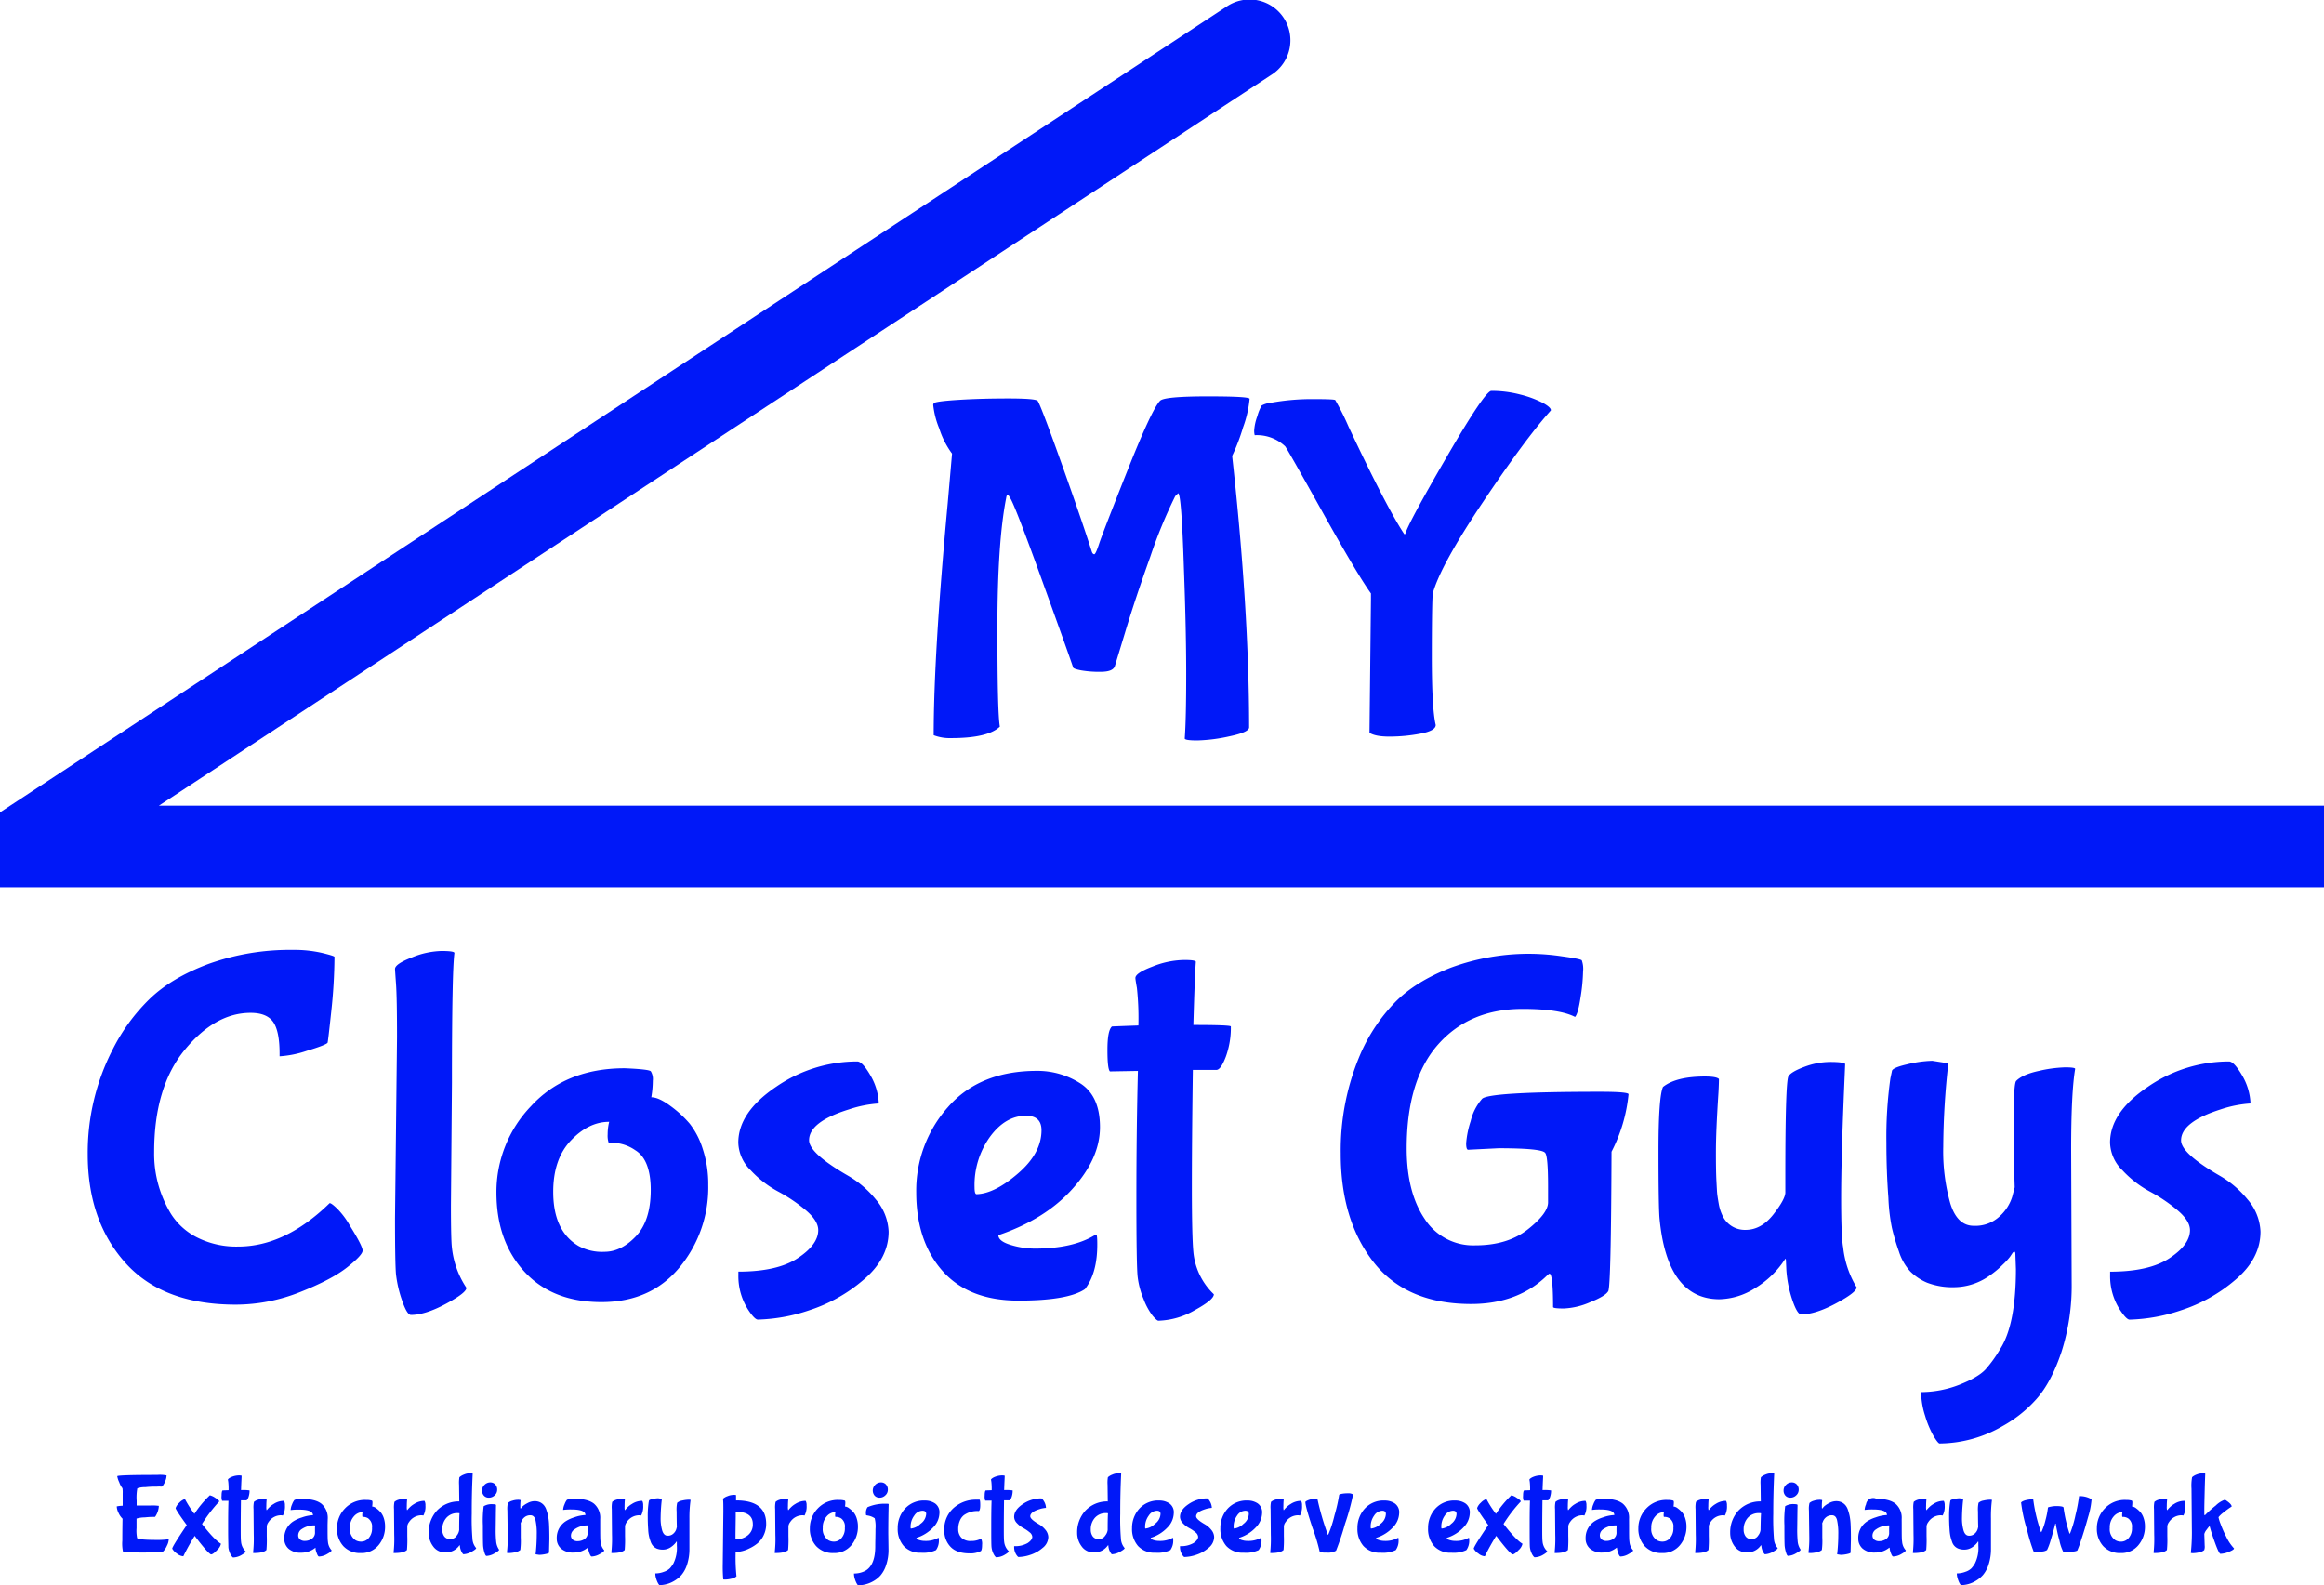 <svg xmlns="http://www.w3.org/2000/svg" viewBox="0 0 626.18 427.15"><defs><style>.cls-1{fill:#0018f8;}</style></defs><g id="Layer_2" data-name="Layer 2"><g id="Layer_2-2" data-name="Layer 2"><path class="cls-1" d="M63.49,351.51q-19.65,0-29.75-11.31T23.64,311a60.76,60.76,0,0,1,6.74-28.27,50.82,50.82,0,0,1,9.82-13.46q5.92-5.79,16-9.56a65.16,65.16,0,0,1,22.88-3.77,33,33,0,0,1,7.68.81c2.24.54,3.36.9,3.36,1.07a142.52,142.52,0,0,1-.87,14.74c-.59,5.52-.92,8.33-1,8.42q-.67.67-5.59,2.15a28.2,28.2,0,0,1-7.33,1.48v-.8c0-4-.59-6.87-1.75-8.49s-3.19-2.42-6.06-2.42q-9.56,0-17.77,10t-8.21,27.53a31.09,31.09,0,0,0,4.57,16.69,17.77,17.77,0,0,0,7.07,6.33,23.48,23.48,0,0,0,11,2.42q12.66,0,24.64-11.71c.35,0,1.1.56,2.22,1.68a21.86,21.86,0,0,1,3.3,4.51q3.36,5.38,3.36,6.6t-4.17,4.51q-4.17,3.3-12.66,6.66A46.74,46.74,0,0,1,63.49,351.51Z"/><path class="cls-1" d="M106.43,328.22l.54-48.73q0-10.64-.27-14.41c-.18-2.51-.27-3.85-.27-4q0-1.35,4.51-3.1a22.44,22.44,0,0,1,8-1.75c2.33,0,3.5.18,3.5.54q-.67,5-.67,35l-.27,33c0,6.19.09,10,.27,11.44a24,24,0,0,0,3.9,10.77c0,.9-1.84,2.33-5.52,4.31s-6.82,3-9.42,3q-1.08,0-2.43-4a32.25,32.25,0,0,1-1.61-7Q106.43,340.21,106.43,328.22Z"/><path class="cls-1" d="M183.09,341.48q-7.74,9.34-21,9.35t-20.8-8.21q-7.53-8.21-7.53-21.33A33.38,33.38,0,0,1,143.11,298q9.36-10.17,25.24-10.17,6.47.27,7,.81a4,4,0,0,1,.54,2.56,27,27,0,0,1-.4,4.44q2,0,5.18,2.36a29.64,29.64,0,0,1,5.18,4.78,21.22,21.22,0,0,1,3.5,6.79,30.3,30.3,0,0,1,1.48,9.76A33.66,33.66,0,0,1,183.09,341.48Zm-11.91-31.57a11.08,11.08,0,0,0-6.06-2H164a6.12,6.12,0,0,1-.27-2.29,13.74,13.74,0,0,1,.41-3.36q-5.52,0-10.3,5t-4.78,13.86q0,10.5,6.73,14.54a13.17,13.17,0,0,0,7.07,1.62q4.51,0,8.48-4.18t4-12.38Q175.35,312.47,171.18,309.91Z"/><path class="cls-1" d="M239.43,331.85q0,7.27-6.8,13A42.53,42.53,0,0,1,218,353.05a46.71,46.71,0,0,1-13.8,2.5q-.67,0-1.89-1.62a16.71,16.71,0,0,1-3.36-10.37v-.94q10.5,0,16-3.63t5.52-7.54c0-1.7-1.13-3.5-3.37-5.39a43.14,43.14,0,0,0-7.4-5,28.62,28.62,0,0,1-7.41-5.72,10.81,10.81,0,0,1-3.36-7.47q0-8.2,10.23-15.08A38.5,38.5,0,0,1,231,286q1.34,0,3.5,3.7a16.16,16.16,0,0,1,2.28,7.61,31.47,31.47,0,0,0-8.07,1.61Q218,302.25,218,307.22q0,3.5,10.5,9.56a26.94,26.94,0,0,1,7.41,6.32A14.1,14.1,0,0,1,239.43,331.85Z"/><path class="cls-1" d="M292.33,347.33q-4.57,3.1-17.91,3.1T254,342.49q-7.12-8-7.13-21.2a33.79,33.79,0,0,1,8.55-23q8.53-9.76,24-9.76a21.39,21.39,0,0,1,11.64,3.36q5.31,3.38,5.32,11.78T289,320.28q-7.33,8.21-20,12.52c0,1.07,1.1,1.95,3.3,2.62a22.3,22.3,0,0,0,6.53,1q10.23,0,16.15-3.63a.54.54,0,0,1,.4-.14c.18,0,.27.85.27,2.56Q295.69,343,292.33,347.33Zm-11.71-42.8c0-2.61-1.4-3.91-4.18-3.91q-5.52,0-9.69,5.66a22.26,22.26,0,0,0-4.17,13.59q0,1.89.54,1.89,4.85-.13,11.17-5.59C278.51,312.54,280.62,308.65,280.62,304.53Z"/><path class="cls-1" d="M322.21,259.16q-.27,3.1-.67,17,10.09,0,10.1.41a22.89,22.89,0,0,1-1.35,8.14q-1.35,3.57-2.56,3.57H321.4q-.27,19.92-.26,32.37t.4,16.63a18,18,0,0,0,5.52,11.44c0,1-1.73,2.42-5.18,4.31a20.56,20.56,0,0,1-9.76,2.82c-.27,0-.79-.45-1.55-1.34a17.24,17.24,0,0,1-2.42-4.44,22.23,22.23,0,0,1-1.62-6.06q-.34-3-.34-21.14t.41-34.32l-7.54.13q-.68-.67-.67-5.85c0-3.46.4-5.54,1.21-6.26q3-.13,7.13-.27a76,76,0,0,0-.4-10.1c-.27-1.52-.41-2.42-.41-2.69q0-1.35,4.65-3.1a23.71,23.71,0,0,1,8.14-1.75C321,258.62,322.21,258.8,322.21,259.16Z"/><path class="cls-1" d="M403.79,309.37l-8.21.41c-.36,0-.54-.59-.54-1.75a24.87,24.87,0,0,1,1.21-5.93,14.12,14.12,0,0,1,3.09-6.05q1.89-1.89,31.77-1.89c5.12,0,7.68.23,7.68.67a42.64,42.64,0,0,1-4.58,15.48q-.13,36.22-.88,37.56t-4.91,3a19.63,19.63,0,0,1-7.07,1.68c-1.93,0-2.89-.13-2.89-.4,0-4.85-.23-7.76-.67-8.75l-.27-.27-.41.27q-7.94,7.94-20.73,7.94-17.49,0-26.31-11.31t-8.82-29.21a65.73,65.73,0,0,1,5.52-27.32,47,47,0,0,1,9-13.33q5.44-5.65,15.08-9.42A60.65,60.65,0,0,1,413.08,257a61.65,61.65,0,0,1,7.8.67q5,.68,5.32,1.08a6.85,6.85,0,0,1,.34,3,49.66,49.66,0,0,1-.68,7q-.67,4.44-1.48,5.25-4.17-2.16-14.13-2.16-14.28,0-22.75,9.56t-8.48,28q0,11.85,4.84,19a15.51,15.51,0,0,0,13.6,7.14q8.75,0,14.2-4.31t5.45-7.27V319.6q0-8.21-.8-9Q415.37,309.38,403.79,309.37Z"/><path class="cls-1" d="M481.32,342.22l-.13-2.83-.14-.27a24.88,24.88,0,0,1-8.14,7.94,18.55,18.55,0,0,1-9.62,3q-14.15,0-16.16-21.95-.27-3.49-.27-18t1.21-17.24q3.51-2.82,11.31-2.82c2.07,0,3.32.22,3.77.67,0,.09,0,1.3-.13,3.64q-.67,10.23-.68,15.75t.14,8.14c.09,1.75.15,2.87.2,3.36s.18,1.37.4,2.63a12,12,0,0,0,1,3.23,6.64,6.64,0,0,0,6.26,3.9q4.25,0,7.54-4.24t3.16-6v-4.57q0-24.64.81-26.52.67-1.22,4.24-2.56a19.9,19.9,0,0,1,7.07-1.35c2.33,0,3.68.18,4,.54l-.27,6.33q-.81,19.24-.81,29.75t.54,13.33a25.94,25.94,0,0,0,3.63,10.77c0,.89-1.84,2.33-5.51,4.3s-6.83,3-9.43,3c-.72,0-1.52-1.34-2.42-4A31.92,31.92,0,0,1,481.32,342.22Z"/><path class="cls-1" d="M558.05,309.78l.14,35.8a58.59,58.59,0,0,1-2.76,18.71q-2.76,8.22-6.73,12.66a34.71,34.71,0,0,1-9.09,7.27,34.18,34.18,0,0,1-17,4.71c-.27,0-.81-.67-1.62-2a25.89,25.89,0,0,1-2.28-5.45,21.4,21.4,0,0,1-1.08-6.4,28.54,28.54,0,0,0,10.23-1.95q5.11-2,7.13-4.17a34.91,34.91,0,0,0,4-5.59q4.17-6.6,4.18-21.4l-.14-3.9q0-.81-.27-.81c-.18,0-.36.13-.54.4l-.67,1a18.85,18.85,0,0,1-2,2.15,23.68,23.68,0,0,1-3.3,2.76,16.64,16.64,0,0,1-9.49,3.24,19.08,19.08,0,0,1-7.54-1.22,14.09,14.09,0,0,1-4.58-3.09,14.48,14.48,0,0,1-3-5.32,58.09,58.09,0,0,1-1.89-6.39,50.14,50.14,0,0,1-.94-8.08q-.54-7.14-.54-14.81a113.28,113.28,0,0,1,1.08-17.36l.4-1.89c0-.63,1.37-1.25,4.11-1.88a31.44,31.44,0,0,1,6.79-.95l4.31.68A208.38,208.38,0,0,0,523.59,309a51.89,51.89,0,0,0,1.89,15.21q1.88,6.06,6.32,6.06a9.56,9.56,0,0,0,7.07-2.63,11.86,11.86,0,0,0,3.3-5.18l.67-2.56q-.27-8.47-.27-18.24c0-6.5.22-10,.68-10.43,1.16-1.17,3.2-2.06,6.12-2.69a35.22,35.22,0,0,1,7.07-.95c1.79,0,2.69.14,2.69.41Q558.05,294.3,558.05,309.78Z"/><path class="cls-1" d="M609.07,331.85q0,7.27-6.8,13a42.53,42.53,0,0,1-14.67,8.21,46.71,46.71,0,0,1-13.8,2.5c-.45,0-1.08-.54-1.88-1.62a16.66,16.66,0,0,1-3.37-10.37v-.94q10.5,0,16-3.63t5.52-7.54c0-1.7-1.13-3.5-3.37-5.39a43.14,43.14,0,0,0-7.4-5,28.58,28.58,0,0,1-7.4-5.72,10.78,10.78,0,0,1-3.37-7.47q0-8.2,10.23-15.08A38.5,38.5,0,0,1,600.59,286q1.33,0,3.5,3.7a16.18,16.18,0,0,1,2.29,7.61,31.45,31.45,0,0,0-8.08,1.61q-10.63,3.38-10.63,8.35,0,3.5,10.5,9.56a27,27,0,0,1,7.4,6.32A14.1,14.1,0,0,1,609.07,331.85Z"/><path class="cls-1" d="M33.06,405.7l0-3.3A7.77,7.77,0,0,0,33,401a5.68,5.68,0,0,1-.87-1.62,6.15,6.15,0,0,1-.54-1.65q.35-.34,10.72-.34a9.43,9.43,0,0,1,2.57.13,4.07,4.07,0,0,1-.29,1.4,5.51,5.51,0,0,1-.61,1.22c-.21.31-.37.44-.46.41a8.73,8.73,0,0,0-1.25,0c-.75,0-1.78,0-3.1.14a6.25,6.25,0,0,0-2.17.32,13.43,13.43,0,0,0-.18,3.36l0,1.28q1.21,0,3.6,0a11.86,11.86,0,0,1,2.38.09,5.56,5.56,0,0,1-.73,2.51c-.18.32-.3.48-.34.45-.53,0-1.43,0-2.71.14a8,8,0,0,0-2.23.32s0,.88,0,2.57a10.16,10.16,0,0,0,.16,2.69c.32.32,2.07.49,5.25.49a20.3,20.3,0,0,0,2.6-.11,3.14,3.14,0,0,1,.67-.08,4.05,4.05,0,0,1-.49,1.74,4.9,4.9,0,0,1-1,1.53c-.2.2-2,.31-5.48.31s-5.24-.09-5.36-.25a10.31,10.31,0,0,1-.18-2.95q0-2.79.06-5.91a4.83,4.83,0,0,1-1.06-1.52,4.36,4.36,0,0,1-.5-1.78S32,405.74,33.06,405.7Z"/><path class="cls-1" d="M59.54,415.94a3.19,3.19,0,0,1-1.07,1.72c-.71.77-1.25,1.15-1.62,1.15q-.89-.37-4.39-5a58.18,58.18,0,0,0-3.06,5.5,3.09,3.09,0,0,1-1.76-.75,3.82,3.82,0,0,1-1.23-1.3q0-.58,3.91-6.35-3-4.12-3-4.59a3.63,3.63,0,0,1,1-1.43,3.7,3.7,0,0,1,1.5-1,28.82,28.82,0,0,0,2.56,4,28.18,28.18,0,0,1,4.16-5,4.27,4.27,0,0,1,1.44.67c.73.45,1.09.79,1.09,1a39.88,39.88,0,0,0-4.64,6.05Q57.77,414.9,59.54,415.94Z"/><path class="cls-1" d="M65.1,397.64c0,.47-.09,1.75-.15,3.85a11,11,0,0,1,2.29.09,5.32,5.32,0,0,1-.3,1.85c-.21.54-.4.81-.59.81H64.92q-.06,4.51-.06,7.34c0,1.89,0,3.14.09,3.78A4.09,4.09,0,0,0,66.2,418c0,.23-.39.55-1.17,1a4.67,4.67,0,0,1-2.22.64c-.06,0-.18-.1-.35-.3a4.05,4.05,0,0,1-.55-1,5.25,5.25,0,0,1-.37-1.38c0-.44-.07-2-.07-4.79s0-5.35.09-7.79l-1.71,0A3,3,0,0,1,59.7,403c0-.79.09-1.26.27-1.42l1.62-.06a17.44,17.44,0,0,0-.09-2.29c-.06-.35-.09-.55-.09-.61s.35-.44,1.05-.71a5.43,5.43,0,0,1,1.85-.39C64.84,397.52,65.1,397.56,65.1,397.64Z"/><path class="cls-1" d="M68.37,413.52l-.06-6.93a6.89,6.89,0,0,1,.12-1.93,3,3,0,0,1,1.16-.59,5.29,5.29,0,0,1,1.55-.26c.47,0,.71.05.71.15a17.55,17.55,0,0,0-.09,1.88,3.5,3.5,0,0,0,.06,1.05.15.15,0,0,0,.12-.07,2.64,2.64,0,0,0,.2-.25c.09-.11.29-.31.58-.59a5.3,5.3,0,0,1,1-.74,5,5,0,0,1,2.81-.85,2.4,2.4,0,0,1,.24,1.22,5.18,5.18,0,0,1-.43,2.48l-.12.24-.4-.06a4,4,0,0,0-3.45,1.8,2.45,2.45,0,0,0-.49,1.1v2.69a31.43,31.43,0,0,1-.09,3.76c-.57.55-1.69.82-3.36.82q-.24,0-.24-.09A34.68,34.68,0,0,0,68.37,413.52Z"/><path class="cls-1" d="M88.26,410.83c0,2.55,0,4,.09,4.46a4,4,0,0,0,1,2.42c0,.22-.41.56-1.21,1a4.64,4.64,0,0,1-2.18.67c-.19,0-.38-.27-.58-.81a6,6,0,0,1-.36-1.21A1.23,1.23,0,0,0,85,417l-.09.07a6,6,0,0,1-3.79,1.28,4.83,4.83,0,0,1-3.35-1.06,3.53,3.53,0,0,1-1.17-2.76,5.3,5.3,0,0,1,2.5-4.67,9.37,9.37,0,0,1,2.23-1,10,10,0,0,1,2.94-.61l.06,0c0-1-1.27-1.5-3.79-1.5a15.07,15.07,0,0,0-2.23.12h0a4.24,4.24,0,0,1,.38-1.52,4.46,4.46,0,0,1,.64-1.2,4.51,4.51,0,0,1,2.19-.27q3.48,0,5.13,1.33a5,5,0,0,1,1.65,4.11Zm-3.39,2v-1.16a2.81,2.81,0,0,0,0-.67A5.9,5.9,0,0,0,81.29,412a2,2,0,0,0-.94,1.68,1.44,1.44,0,0,0,.45,1.07,2,2,0,0,0,1.39.42,3.33,3.33,0,0,0,1.81-.55A2,2,0,0,0,84.87,412.79Z"/><path class="cls-1" d="M102,416.32a5.87,5.87,0,0,1-4.77,2.12,6.1,6.1,0,0,1-4.72-1.86,6.88,6.88,0,0,1-1.71-4.84,7.58,7.58,0,0,1,2.13-5.29,7.38,7.38,0,0,1,5.72-2.31,5.21,5.21,0,0,1,1.59.19.9.9,0,0,1,.12.58,6.39,6.39,0,0,1-.09,1,2.14,2.14,0,0,1,1.18.53,6.56,6.56,0,0,1,1.17,1.09,4.79,4.79,0,0,1,.8,1.54,7,7,0,0,1,.33,2.21A7.65,7.65,0,0,1,102,416.32Zm-2.71-7.17a2.5,2.5,0,0,0-1.37-.45h-.24a1.19,1.19,0,0,1-.07-.52,2.8,2.8,0,0,1,.1-.77,3.22,3.22,0,0,0-2.34,1.13,4.4,4.4,0,0,0-1.09,3.15,3.52,3.52,0,0,0,1.53,3.3,3,3,0,0,0,1.61.37,2.65,2.65,0,0,0,1.92-.95,3.94,3.94,0,0,0,.9-2.81A2.66,2.66,0,0,0,99.25,409.15Z"/><path class="cls-1" d="M106.22,413.52l-.06-6.93a6.89,6.89,0,0,1,.12-1.93,2.87,2.87,0,0,1,1.16-.59,5.23,5.23,0,0,1,1.54-.26q.72,0,.72.15a17.55,17.55,0,0,0-.09,1.88,3.5,3.5,0,0,0,.06,1.05.15.15,0,0,0,.12-.07l.2-.25c.09-.11.29-.31.58-.59a5.59,5.59,0,0,1,1-.74,5.08,5.08,0,0,1,2.81-.85,2.29,2.29,0,0,1,.25,1.22,5.18,5.18,0,0,1-.43,2.48l-.12.24-.4-.06a4,4,0,0,0-3.45,1.8,2.34,2.34,0,0,0-.49,1.1v2.69a31.43,31.43,0,0,1-.09,3.76c-.57.55-1.69.82-3.36.82-.16,0-.25,0-.25-.09A32.63,32.63,0,0,0,106.22,413.52Z"/><path class="cls-1" d="M123.75,404.54l-.06-4.52a9.13,9.13,0,0,1,.09-2,3.73,3.73,0,0,1,1.21-.72,4,4,0,0,1,1.6-.35c.51,0,.77,0,.77.12q-.26,5.07-.25,10.78a63.51,63.51,0,0,0,.19,6.81,4.11,4.11,0,0,0,1,2.45q0,.3-1.26,1a4.92,4.92,0,0,1-2.16.66c-.06,0-.15-.08-.27-.25a4,4,0,0,1-.7-2.08c0-.06,0-.09-.07-.09l-.09.06a4.34,4.34,0,0,1-3.82,1.84,3.79,3.79,0,0,1-3.23-1.62,6,6,0,0,1-1.19-3.64,8.61,8.61,0,0,1,2.13-5.88A8.07,8.07,0,0,1,123.75,404.54Zm.06,3.21s-.11-.06-.33-.06h-.12a3.9,3.9,0,0,0-3.07,1.25,4.58,4.58,0,0,0-1.12,3.18,3,3,0,0,0,.54,1.85,1.88,1.88,0,0,0,1.61.71,2,2,0,0,0,1.75-.94,3,3,0,0,0,.65-1.5C123.72,410,123.75,408.48,123.81,407.75Z"/><path class="cls-1" d="M132.08,399.41a1.78,1.78,0,0,1,1.36.55,2,2,0,0,1,.52,1.44,2,2,0,0,1-.69,1.51,2.21,2.21,0,0,1-1.53.62,1.73,1.73,0,0,1-1.34-.53,2,2,0,0,1-.51-1.42,2.08,2.08,0,0,1,.67-1.53A2.15,2.15,0,0,1,132.08,399.41Zm1.54,7.61-.06,4.94a29.57,29.57,0,0,0,.14,3.5,4.76,4.76,0,0,0,.78,2.09c0,.21-.42.53-1.26,1a4.69,4.69,0,0,1-2.14.67c-.18,0-.36-.3-.55-.91a9.09,9.09,0,0,1-.35-1.74c-.05-.55-.07-2.41-.07-5.56a28.89,28.89,0,0,1,.21-5.17,4.18,4.18,0,0,1,2.47-.55c.47,0,.76.07.86.19Z"/><path class="cls-1" d="M140.31,410.77l0,1.13v2.33a19.67,19.67,0,0,1-.12,3.39,3,3,0,0,1-1.38.61,7.89,7.89,0,0,1-1.6.21q-.63,0-.63-.09a31.75,31.75,0,0,0,.22-4.52l-.09-6.87a6.3,6.3,0,0,1,.15-2,2.87,2.87,0,0,1,1.16-.6,5.23,5.23,0,0,1,1.54-.26c.48,0,.72.05.72.16a11.8,11.8,0,0,0-.09,1.46c0,.49,0,.74.09.74l.09-.07a5.46,5.46,0,0,1,.46-.53,6,6,0,0,1,1.3-.86,4.05,4.05,0,0,1,1.89-.53,3.39,3.39,0,0,1,1.53.32,3.14,3.14,0,0,1,1,.78,3.72,3.72,0,0,1,.69,1.31,13.85,13.85,0,0,1,.44,1.59,15.76,15.76,0,0,1,.25,2c.06,1.12.09,2.54.09,4.27l-.09,3.58c0,.14-.34.28-1,.41a9,9,0,0,1-1.62.2l-1-.15a46.94,46.94,0,0,0,.31-5.34,16.31,16.31,0,0,0-.34-3.88c-.22-.86-.67-1.29-1.34-1.29a2.39,2.39,0,0,0-1.64.55,2.71,2.71,0,0,0-.81,1.1l-.21.52Z"/><path class="cls-1" d="M161.72,410.83c0,2.55,0,4,.09,4.46a4,4,0,0,0,1,2.42c0,.22-.4.56-1.2,1a4.71,4.71,0,0,1-2.19.67c-.18,0-.37-.27-.58-.81a5.81,5.81,0,0,1-.35-1.21,1.23,1.23,0,0,0-.07-.4l-.1.07a5.94,5.94,0,0,1-3.78,1.28,4.81,4.81,0,0,1-3.35-1.06,3.54,3.54,0,0,1-1.18-2.76,5.29,5.29,0,0,1,.75-2.89,5.44,5.44,0,0,1,1.76-1.78,9.19,9.19,0,0,1,2.23-1,10,10,0,0,1,2.93-.61l.06,0q0-1.5-3.78-1.5a15,15,0,0,0-2.23.12h0a4.08,4.08,0,0,1,.39-1.52,4.19,4.19,0,0,1,.64-1.2,4.49,4.49,0,0,1,2.18-.27q3.48,0,5.13,1.33a5,5,0,0,1,1.65,4.11Zm-3.39,2v-1.16a2.81,2.81,0,0,0,0-.67,5.89,5.89,0,0,0-3.54,1.07,2,2,0,0,0-.95,1.68,1.41,1.41,0,0,0,.46,1.07,2,2,0,0,0,1.39.42,3.3,3.3,0,0,0,1.8-.55A2,2,0,0,0,158.33,412.79Z"/><path class="cls-1" d="M164.9,413.52l-.06-6.93a6.89,6.89,0,0,1,.12-1.93,3,3,0,0,1,1.16-.59,5.29,5.29,0,0,1,1.55-.26c.47,0,.71.05.71.15a17.55,17.55,0,0,0-.09,1.88,3.5,3.5,0,0,0,.06,1.05.15.15,0,0,0,.12-.07,2.64,2.64,0,0,0,.2-.25c.09-.11.29-.31.58-.59a5.3,5.3,0,0,1,1-.74,5,5,0,0,1,2.81-.85,2.4,2.4,0,0,1,.24,1.22,5.18,5.18,0,0,1-.43,2.48l-.12.24-.4-.06a4,4,0,0,0-3.45,1.8,2.45,2.45,0,0,0-.49,1.1v2.69a31.43,31.43,0,0,1-.09,3.76c-.57.55-1.69.82-3.36.82q-.24,0-.24-.09A34.68,34.68,0,0,0,164.9,413.52Z"/><path class="cls-1" d="M185.76,409.12l0,8.13a13.29,13.29,0,0,1-.62,4.25,8.26,8.26,0,0,1-1.53,2.87,8,8,0,0,1-2.06,1.65,7.78,7.78,0,0,1-3.85,1.07c-.06,0-.18-.16-.37-.46a6.61,6.61,0,0,1-.52-1.24,4.93,4.93,0,0,1-.24-1.45,6.57,6.57,0,0,0,2.32-.44,4.27,4.27,0,0,0,1.62-.95,8.2,8.2,0,0,0,.92-1.27,9.44,9.44,0,0,0,.94-4.86l0-.88q0-.18-.06-.18s-.08,0-.12.09l-.15.23a4.42,4.42,0,0,1-.45.49,5.4,5.4,0,0,1-.74.62,3.79,3.79,0,0,1-2.16.73,4.43,4.43,0,0,1-1.71-.27,3.28,3.28,0,0,1-1-.7,3.37,3.37,0,0,1-.68-1.21,10,10,0,0,1-.65-3.28q-.12-1.62-.12-3.36a24.75,24.75,0,0,1,.25-3.94l.09-.43c0-.14.31-.29.93-.43a7.23,7.23,0,0,1,1.54-.21l1,.15a48.8,48.8,0,0,0-.34,5.1,11.9,11.9,0,0,0,.43,3.45q.44,1.38,1.44,1.38a2.16,2.16,0,0,0,1.6-.6,2.68,2.68,0,0,0,.75-1.17l.15-.58q-.06-1.94-.06-4.14a8.22,8.22,0,0,1,.15-2.37,2.78,2.78,0,0,1,1.39-.61,8.38,8.38,0,0,1,1.61-.22c.4,0,.61,0,.61.09A34.21,34.21,0,0,0,185.76,409.12Z"/><path class="cls-1" d="M198.32,402.83l0,1.44q8.13,0,8.12,6.29a7,7,0,0,1-.68,3.1,6.43,6.43,0,0,1-1.7,2.2,10.51,10.51,0,0,1-2.2,1.36,8.87,8.87,0,0,1-3.66.95v.45a48.77,48.77,0,0,0,.24,6.11,2.78,2.78,0,0,1-1.37.63,7.63,7.63,0,0,1-1.59.23c-.41,0-.61,0-.61-.09a37.8,37.8,0,0,1-.13-4l.16-14.2c0-1.67,0-2.83-.1-3.48a3.55,3.55,0,0,1,1.24-.7,4.21,4.21,0,0,1,1.51-.34A2.06,2.06,0,0,1,198.32,402.83Zm-.15,10.42,0,1.53a5.23,5.23,0,0,0,3.26-1.07,3.66,3.66,0,0,0,1.41-3.09q0-3.3-4.61-3.3l0,.4v1Z"/><path class="cls-1" d="M208.92,413.52l-.06-6.93a6.89,6.89,0,0,1,.12-1.93,2.87,2.87,0,0,1,1.16-.59,5.23,5.23,0,0,1,1.54-.26q.72,0,.72.15a17.55,17.55,0,0,0-.09,1.88,3.5,3.5,0,0,0,.06,1.05.15.15,0,0,0,.12-.07l.2-.25c.09-.11.29-.31.58-.59a5.59,5.59,0,0,1,1-.74,5.08,5.08,0,0,1,2.81-.85,2.29,2.29,0,0,1,.25,1.22,5.18,5.18,0,0,1-.43,2.48l-.12.24-.4-.06a4,4,0,0,0-3.45,1.8,2.34,2.34,0,0,0-.49,1.1v2.69a31.43,31.43,0,0,1-.09,3.76c-.57.55-1.69.82-3.36.82-.16,0-.25,0-.25-.09A32.63,32.63,0,0,0,208.92,413.52Z"/><path class="cls-1" d="M229.4,416.32a5.87,5.87,0,0,1-4.76,2.12,6.09,6.09,0,0,1-4.72-1.86,6.84,6.84,0,0,1-1.71-4.84,7.57,7.57,0,0,1,2.12-5.29,7.39,7.39,0,0,1,5.73-2.31,5.17,5.17,0,0,1,1.58.19c.09.08.13.27.13.58a5.47,5.47,0,0,1-.1,1,2.14,2.14,0,0,1,1.18.53,7,7,0,0,1,1.18,1.09,4.79,4.79,0,0,1,.79,1.54,7,7,0,0,1,.34,2.21A7.66,7.66,0,0,1,229.4,416.32Zm-2.7-7.17a2.56,2.56,0,0,0-1.38-.45h-.24a1.43,1.43,0,0,1-.06-.52,3.25,3.25,0,0,1,.09-.77,3.22,3.22,0,0,0-2.34,1.13,4.4,4.4,0,0,0-1.08,3.15,3.54,3.54,0,0,0,1.52,3.3,3.07,3.07,0,0,0,1.61.37,2.65,2.65,0,0,0,1.92-.95,3.94,3.94,0,0,0,.9-2.81A2.68,2.68,0,0,0,226.7,409.15Z"/><path class="cls-1" d="M239.34,413.16l.06,4.3a12.69,12.69,0,0,1-.64,4.22,8.12,8.12,0,0,1-1.55,2.84,7.67,7.67,0,0,1-2.11,1.62,8.23,8.23,0,0,1-3.88,1c-.06,0-.19-.16-.37-.46a6.46,6.46,0,0,1-.52-1.25,5.11,5.11,0,0,1-.24-1.47h.3a6.57,6.57,0,0,0,2.6-.64q2.83-1.44,2.84-6.69c0-1.35.06-2.9.06-4.66a9.22,9.22,0,0,0-.21-2.89,4.54,4.54,0,0,0-1.83-.73l-.46-.09a.77.77,0,0,1-.06-.34,2.75,2.75,0,0,1,.42-1.83,11.57,11.57,0,0,1,5.07-.92,1.59,1.59,0,0,1,.62.06Q239.34,409.37,239.34,413.16Zm-2-13.75a1.76,1.76,0,0,1,1.36.55,2,2,0,0,1,.52,1.44,2,2,0,0,1-.69,1.51,2.17,2.17,0,0,1-1.52.62,1.74,1.74,0,0,1-1.35-.55,2.14,2.14,0,0,1,.17-2.93A2.12,2.12,0,0,1,237.37,399.41Z"/><path class="cls-1" d="M252.2,417.65a8.05,8.05,0,0,1-4.06.7,5.91,5.91,0,0,1-4.64-1.8,6.93,6.93,0,0,1-1.62-4.81,7.65,7.65,0,0,1,1.94-5.23,6.87,6.87,0,0,1,5.45-2.21,4.81,4.81,0,0,1,2.64.76,2.9,2.9,0,0,1,1.21,2.67,5.69,5.69,0,0,1-1.66,3.78,10.49,10.49,0,0,1-4.54,2.84c0,.24.25.44.75.59a4.8,4.8,0,0,0,1.48.23,6.94,6.94,0,0,0,3.66-.82.15.15,0,0,1,.1,0s.06.19.06.58A4.37,4.37,0,0,1,252.2,417.65Zm-2.65-9.72c0-.59-.32-.88-1-.88a2.69,2.69,0,0,0-2.2,1.28,5,5,0,0,0-1,3.09c0,.28,0,.42.13.42a4.33,4.33,0,0,0,2.53-1.27A3.49,3.49,0,0,0,249.55,407.93Z"/><path class="cls-1" d="M261.28,418.53q-3.5,0-5.17-1.77a6.23,6.23,0,0,1-1.68-4.46,7.61,7.61,0,0,1,2.52-6,9,9,0,0,1,6.16-2.23,5.73,5.73,0,0,1,.82,0c.13.11.19.6.19,1.47s-.12,1.41-.37,1.59h-.21a6.23,6.23,0,0,0-3.82,1.1,3.6,3.6,0,0,0-1.07,1.43,5.49,5.49,0,0,0-.46,2.36,3.24,3.24,0,0,0,.83,2.27,3.44,3.44,0,0,0,2.65.9,5.55,5.55,0,0,0,2.54-.55l.15-.06a3.11,3.11,0,0,1,.25,1.65c0,.94-.12,1.5-.34,1.68A6.08,6.08,0,0,1,261.28,418.53Z"/><path class="cls-1" d="M270.71,397.64c0,.47-.09,1.75-.15,3.85a11,11,0,0,1,2.29.09,5.32,5.32,0,0,1-.3,1.85c-.21.54-.4.81-.58.81h-1.44q-.06,4.51-.06,7.34c0,1.89,0,3.14.09,3.78a4.09,4.09,0,0,0,1.25,2.59c0,.23-.39.55-1.17,1a4.64,4.64,0,0,1-2.22.64c-.06,0-.17-.1-.35-.3a4.41,4.41,0,0,1-.55-1,5.22,5.22,0,0,1-.36-1.38c-.06-.44-.08-2-.08-4.79s0-5.35.09-7.79l-1.71,0a3,3,0,0,1-.15-1.33c0-.79.09-1.26.27-1.42l1.62-.06a17.44,17.44,0,0,0-.09-2.29c-.06-.35-.09-.55-.09-.61s.35-.44,1.05-.71a5.48,5.48,0,0,1,1.85-.39C270.45,397.52,270.71,397.56,270.71,397.64Z"/><path class="cls-1" d="M282.45,414.13a3.8,3.8,0,0,1-1.55,2.95,9.52,9.52,0,0,1-3.33,1.86,10.47,10.47,0,0,1-3.13.57c-.1,0-.24-.12-.43-.37a3.76,3.76,0,0,1-.76-2.35v-.21a6.65,6.65,0,0,0,3.64-.83c.83-.55,1.25-1.12,1.25-1.71a1.75,1.75,0,0,0-.77-1.22,9.14,9.14,0,0,0-1.68-1.13,6.66,6.66,0,0,1-1.68-1.3,2.44,2.44,0,0,1-.76-1.69c0-1.25.77-2.39,2.32-3.43a8.79,8.79,0,0,1,4.95-1.55c.2,0,.47.28.8.84a3.68,3.68,0,0,1,.51,1.72,7.41,7.41,0,0,0-1.83.37c-1.61.51-2.41,1.14-2.41,1.89,0,.53.79,1.26,2.38,2.17a6.26,6.26,0,0,1,1.68,1.44A3.24,3.24,0,0,1,282.45,414.13Z"/><path class="cls-1" d="M298.48,404.54l-.06-4.52a9.13,9.13,0,0,1,.09-2,3.73,3.73,0,0,1,1.21-.72,4,4,0,0,1,1.6-.35c.51,0,.77,0,.77.12q-.25,5.07-.25,10.78a63.51,63.51,0,0,0,.19,6.81,4.11,4.11,0,0,0,1,2.45q0,.3-1.26,1a4.92,4.92,0,0,1-2.16.66c-.06,0-.15-.08-.27-.25a4,4,0,0,1-.7-2.08c0-.06,0-.09-.07-.09l-.09.06a4.34,4.34,0,0,1-3.82,1.84,3.79,3.79,0,0,1-3.23-1.62,6,6,0,0,1-1.2-3.64,8.62,8.62,0,0,1,2.14-5.88A8.06,8.06,0,0,1,298.48,404.54Zm.06,3.21s-.11-.06-.33-.06h-.12a3.9,3.9,0,0,0-3.07,1.25,4.58,4.58,0,0,0-1.12,3.18,3,3,0,0,0,.54,1.85,1.88,1.88,0,0,0,1.61.71,2,2,0,0,0,1.74-.94,3,3,0,0,0,.66-1.5C298.45,410,298.48,408.48,298.54,407.75Z"/><path class="cls-1" d="M315.34,417.65a8.05,8.05,0,0,1-4.06.7,5.93,5.93,0,0,1-4.64-1.8,6.93,6.93,0,0,1-1.62-4.81,7.7,7.7,0,0,1,1.94-5.23,6.87,6.87,0,0,1,5.45-2.21,4.81,4.81,0,0,1,2.64.76,2.9,2.9,0,0,1,1.21,2.67,5.69,5.69,0,0,1-1.66,3.78,10.49,10.49,0,0,1-4.54,2.84c0,.24.25.44.75.59a4.8,4.8,0,0,0,1.48.23,7,7,0,0,0,3.67-.82.12.12,0,0,1,.09,0s.06.19.06.58A4.37,4.37,0,0,1,315.34,417.65Zm-2.65-9.72c0-.59-.32-.88-.95-.88a2.7,2.7,0,0,0-2.2,1.28,5,5,0,0,0-1,3.09c0,.28,0,.42.13.42a4.33,4.33,0,0,0,2.53-1.27A3.49,3.49,0,0,0,312.69,407.93Z"/><path class="cls-1" d="M327.14,414.13a3.8,3.8,0,0,1-1.55,2.95,9.43,9.43,0,0,1-3.33,1.86,10.47,10.47,0,0,1-3.13.57c-.1,0-.24-.12-.43-.37a3.82,3.82,0,0,1-.76-2.35v-.21a6.65,6.65,0,0,0,3.64-.83c.83-.55,1.25-1.12,1.25-1.71a1.75,1.75,0,0,0-.77-1.22,9.14,9.14,0,0,0-1.68-1.13,6.66,6.66,0,0,1-1.68-1.3,2.48,2.48,0,0,1-.76-1.69c0-1.25.77-2.39,2.32-3.43a8.79,8.79,0,0,1,4.95-1.55c.21,0,.47.28.8.84a3.68,3.68,0,0,1,.51,1.72,7.41,7.41,0,0,0-1.83.37c-1.61.51-2.41,1.14-2.41,1.89,0,.53.79,1.26,2.38,2.17a6.26,6.26,0,0,1,1.68,1.44A3.18,3.18,0,0,1,327.14,414.13Z"/><path class="cls-1" d="M339.14,417.65a8.08,8.08,0,0,1-4.06.7,5.93,5.93,0,0,1-4.65-1.8,7,7,0,0,1-1.61-4.81,7.65,7.65,0,0,1,1.94-5.23,6.87,6.87,0,0,1,5.45-2.21,4.81,4.81,0,0,1,2.64.76,2.9,2.9,0,0,1,1.21,2.67,5.7,5.7,0,0,1-1.67,3.78,10.45,10.45,0,0,1-4.53,2.84c0,.24.25.44.74.59a4.87,4.87,0,0,0,1.49.23,7,7,0,0,0,3.66-.82.12.12,0,0,1,.09,0s.06.19.06.58A4.37,4.37,0,0,1,339.14,417.65Zm-2.66-9.72c0-.59-.31-.88-.94-.88a2.69,2.69,0,0,0-2.2,1.28,5,5,0,0,0-.95,3.09q0,.42.12.42a4.32,4.32,0,0,0,2.54-1.27A3.51,3.51,0,0,0,336.48,407.93Z"/><path class="cls-1" d="M342.41,413.52l-.06-6.93a6.89,6.89,0,0,1,.12-1.93,2.87,2.87,0,0,1,1.16-.59,5.23,5.23,0,0,1,1.54-.26q.72,0,.72.15a17.55,17.55,0,0,0-.09,1.88,3.5,3.5,0,0,0,.06,1.05.15.15,0,0,0,.12-.07l.2-.25c.09-.11.29-.31.58-.59a5.59,5.59,0,0,1,1-.74,5.08,5.08,0,0,1,2.81-.85,2.29,2.29,0,0,1,.25,1.22,5.18,5.18,0,0,1-.43,2.48l-.12.24-.4-.06a4,4,0,0,0-3.45,1.8,2.34,2.34,0,0,0-.49,1.1v2.69a31.43,31.43,0,0,1-.09,3.76c-.57.55-1.69.82-3.36.82q-.24,0-.24-.09A34.68,34.68,0,0,0,342.41,413.52Z"/><path class="cls-1" d="M357,418.32a4.33,4.33,0,0,1-1.41-.19,50.55,50.55,0,0,0-1.94-6.46q-1.94-5.81-1.93-7s.1-.12.32-.26a4.45,4.45,0,0,1,1.11-.41,7.06,7.06,0,0,1,1.8-.21,72.67,72.67,0,0,0,2.81,9.68c0,.1.06.1.13,0a31.9,31.9,0,0,0,1.68-5.18,44,44,0,0,0,1.25-5.48c0-.12.24-.23.67-.32a8.43,8.43,0,0,1,1.68-.14,2.29,2.29,0,0,1,1.41.31,61.51,61.51,0,0,1-2.17,7.89,71.64,71.64,0,0,1-2.42,7.26,4.2,4.2,0,0,1-2.35.52Z"/><path class="cls-1" d="M376.07,417.65a8.05,8.05,0,0,1-4.06.7,5.9,5.9,0,0,1-4.64-1.8,6.93,6.93,0,0,1-1.62-4.81,7.65,7.65,0,0,1,1.94-5.23,6.87,6.87,0,0,1,5.45-2.21,4.81,4.81,0,0,1,2.64.76,2.9,2.9,0,0,1,1.21,2.67,5.7,5.7,0,0,1-1.67,3.78,10.45,10.45,0,0,1-4.53,2.84c0,.24.25.44.75.59a4.76,4.76,0,0,0,1.48.23,7,7,0,0,0,3.66-.82.12.12,0,0,1,.09,0s.06.19.06.58A4.37,4.37,0,0,1,376.07,417.65Zm-2.66-9.72c0-.59-.31-.88-.94-.88a2.69,2.69,0,0,0-2.2,1.28,5,5,0,0,0-.95,3.09q0,.42.12.42a4.32,4.32,0,0,0,2.54-1.27A3.48,3.48,0,0,0,373.41,407.93Z"/><path class="cls-1" d="M395.1,417.65a8.05,8.05,0,0,1-4.06.7,5.91,5.91,0,0,1-4.64-1.8,6.93,6.93,0,0,1-1.62-4.81,7.65,7.65,0,0,1,1.94-5.23,6.87,6.87,0,0,1,5.45-2.21,4.81,4.81,0,0,1,2.64.76,2.9,2.9,0,0,1,1.21,2.67,5.7,5.7,0,0,1-1.67,3.78,10.45,10.45,0,0,1-4.53,2.84c0,.24.25.44.75.59a4.8,4.8,0,0,0,1.48.23,6.94,6.94,0,0,0,3.66-.82.13.13,0,0,1,.1,0s.06.19.06.58A4.37,4.37,0,0,1,395.1,417.65Zm-2.65-9.72c0-.59-.32-.88-.95-.88a2.69,2.69,0,0,0-2.2,1.28,5,5,0,0,0-.95,3.09q0,.42.12.42a4.32,4.32,0,0,0,2.54-1.27A3.49,3.49,0,0,0,392.45,407.93Z"/><path class="cls-1" d="M410.22,415.94a3.22,3.22,0,0,1-1.06,1.72c-.72.77-1.26,1.15-1.62,1.15q-.89-.37-4.4-5a58.18,58.18,0,0,0-3.06,5.5,3,3,0,0,1-1.75-.75,3.77,3.77,0,0,1-1.24-1.3q0-.58,3.91-6.35c-2-2.75-3-4.28-3-4.59a3.49,3.49,0,0,1,1-1.43,3.7,3.7,0,0,1,1.5-1,28.32,28.32,0,0,0,2.57,4,27.84,27.84,0,0,1,4.15-5,4.19,4.19,0,0,1,1.44.67c.73.45,1.1.79,1.1,1a39.21,39.21,0,0,0-4.65,6.05Q408.45,414.9,410.22,415.94Z"/><path class="cls-1" d="M415.78,397.64c0,.47-.09,1.75-.15,3.85a11,11,0,0,1,2.29.09,5.32,5.32,0,0,1-.3,1.85c-.21.54-.4.81-.58.81H415.6q-.06,4.51-.06,7.34c0,1.89,0,3.14.09,3.78a4.09,4.09,0,0,0,1.25,2.59c0,.23-.39.55-1.17,1a4.67,4.67,0,0,1-2.22.64c-.06,0-.18-.1-.35-.3a4.05,4.05,0,0,1-.55-1,5.25,5.25,0,0,1-.37-1.38c-.05-.44-.07-2-.07-4.79s0-5.35.09-7.79l-1.71,0a3,3,0,0,1-.15-1.33c0-.79.09-1.26.27-1.42l1.62-.06a17.44,17.44,0,0,0-.09-2.29c-.06-.35-.09-.55-.09-.61s.35-.44,1.05-.71a5.43,5.43,0,0,1,1.85-.39C415.52,397.52,415.78,397.56,415.78,397.64Z"/><path class="cls-1" d="M419.05,413.52l-.06-6.93a6.89,6.89,0,0,1,.12-1.93,3,3,0,0,1,1.16-.59,5.29,5.29,0,0,1,1.55-.26c.47,0,.71.05.71.15a17.55,17.55,0,0,0-.09,1.88,3.5,3.5,0,0,0,.06,1.05.15.15,0,0,0,.12-.07,2.64,2.64,0,0,0,.2-.25c.1-.11.29-.31.58-.59a5.3,5.3,0,0,1,1-.74,5,5,0,0,1,2.81-.85,2.4,2.4,0,0,1,.24,1.22,5.18,5.18,0,0,1-.43,2.48l-.12.24-.4-.06a4,4,0,0,0-3.45,1.8,2.45,2.45,0,0,0-.49,1.1v2.69a31.43,31.43,0,0,1-.09,3.76c-.57.55-1.69.82-3.36.82q-.24,0-.24-.09A34.68,34.68,0,0,0,419.05,413.52Z"/><path class="cls-1" d="M438.94,410.83c0,2.55,0,4,.09,4.46a4,4,0,0,0,1,2.42c0,.22-.4.56-1.21,1a4.64,4.64,0,0,1-2.18.67c-.19,0-.38-.27-.58-.81a5.24,5.24,0,0,1-.35-1.21,1.38,1.38,0,0,0-.08-.4l-.09.07a6,6,0,0,1-3.79,1.28,4.83,4.83,0,0,1-3.35-1.06,3.53,3.53,0,0,1-1.17-2.76,5.29,5.29,0,0,1,.75-2.89,5.42,5.42,0,0,1,1.75-1.78,9.55,9.55,0,0,1,2.23-1,10.06,10.06,0,0,1,2.94-.61l.06,0c0-1-1.27-1.5-3.79-1.5a15.07,15.07,0,0,0-2.23.12h0a4.24,4.24,0,0,1,.38-1.52,4.46,4.46,0,0,1,.64-1.2,4.51,4.51,0,0,1,2.19-.27q3.48,0,5.13,1.33a5,5,0,0,1,1.65,4.11Zm-3.39,2v-1.16a2.81,2.81,0,0,0,0-.67A5.9,5.9,0,0,0,432,412a2,2,0,0,0-.94,1.68,1.44,1.44,0,0,0,.45,1.07,2,2,0,0,0,1.39.42,3.3,3.3,0,0,0,1.81-.55A2,2,0,0,0,435.55,412.79Z"/><path class="cls-1" d="M452.64,416.32a5.87,5.87,0,0,1-4.77,2.12,6.1,6.1,0,0,1-4.72-1.86,6.88,6.88,0,0,1-1.71-4.84,7.58,7.58,0,0,1,2.13-5.29,7.38,7.38,0,0,1,5.72-2.31,5.21,5.21,0,0,1,1.59.19.9.9,0,0,1,.12.58,6.39,6.39,0,0,1-.09,1,2.14,2.14,0,0,1,1.18.53,6.56,6.56,0,0,1,1.17,1.09,4.79,4.79,0,0,1,.8,1.54,7,7,0,0,1,.34,2.21A7.66,7.66,0,0,1,452.64,416.32Zm-2.7-7.17a2.56,2.56,0,0,0-1.38-.45h-.24a1.37,1.37,0,0,1-.07-.52,3.25,3.25,0,0,1,.1-.77,3.22,3.22,0,0,0-2.34,1.13,4.4,4.4,0,0,0-1.09,3.15,3.52,3.52,0,0,0,1.53,3.3,3,3,0,0,0,1.61.37,2.65,2.65,0,0,0,1.92-.95,3.94,3.94,0,0,0,.9-2.81A2.68,2.68,0,0,0,449.94,409.15Z"/><path class="cls-1" d="M456.9,413.52l-.06-6.93a6.89,6.89,0,0,1,.12-1.93,2.87,2.87,0,0,1,1.16-.59,5.29,5.29,0,0,1,1.55-.26c.47,0,.71.05.71.15a17.55,17.55,0,0,0-.09,1.88,3.5,3.5,0,0,0,.06,1.05.15.15,0,0,0,.12-.07l.2-.25c.09-.11.29-.31.58-.59a5.59,5.59,0,0,1,1-.74,5.09,5.09,0,0,1,2.82-.85,2.4,2.4,0,0,1,.24,1.22,5.18,5.18,0,0,1-.43,2.48l-.12.24-.4-.06a4,4,0,0,0-3.45,1.8,2.34,2.34,0,0,0-.49,1.1v2.69a31.43,31.43,0,0,1-.09,3.76c-.57.55-1.69.82-3.36.82q-.24,0-.24-.09A34.68,34.68,0,0,0,456.9,413.52Z"/><path class="cls-1" d="M474.43,404.54l-.06-4.52a9.13,9.13,0,0,1,.09-2,3.73,3.73,0,0,1,1.21-.72,4.07,4.07,0,0,1,1.6-.35c.51,0,.77,0,.77.12-.16,3.38-.25,7-.25,10.78a66.59,66.59,0,0,0,.19,6.81,4.12,4.12,0,0,0,1,2.45c0,.2-.43.52-1.27,1a4.92,4.92,0,0,1-2.16.66c-.06,0-.15-.08-.27-.25a4,4,0,0,1-.7-2.08q0-.09-.06-.09l-.1.06a4.32,4.32,0,0,1-3.81,1.84,3.8,3.8,0,0,1-3.24-1.62,6,6,0,0,1-1.19-3.64,8.61,8.61,0,0,1,2.13-5.88A8.07,8.07,0,0,1,474.43,404.54Zm.07,3.21s-.12-.06-.34-.06H474a3.9,3.9,0,0,0-3.07,1.25,4.58,4.58,0,0,0-1.12,3.18,3,3,0,0,0,.54,1.85,1.88,1.88,0,0,0,1.61.71,2,2,0,0,0,1.75-.94,3,3,0,0,0,.65-1.5C474.4,410,474.43,408.48,474.5,407.75Z"/><path class="cls-1" d="M482.76,399.41a1.78,1.78,0,0,1,1.36.55,2,2,0,0,1,.52,1.44,2,2,0,0,1-.69,1.51,2.21,2.21,0,0,1-1.53.62,1.73,1.73,0,0,1-1.34-.53,2,2,0,0,1-.51-1.42,2.05,2.05,0,0,1,.68-1.53A2.11,2.11,0,0,1,482.76,399.41ZM484.3,407l-.06,4.94a32,32,0,0,0,.14,3.5,4.76,4.76,0,0,0,.78,2.09c0,.21-.42.53-1.26,1a4.65,4.65,0,0,1-2.13.67c-.19,0-.37-.3-.55-.91a9.15,9.15,0,0,1-.36-1.74c-.05-.55-.07-2.41-.07-5.56a28.89,28.89,0,0,1,.21-5.17,4.2,4.2,0,0,1,2.48-.55c.46,0,.75.07.85.19Z"/><path class="cls-1" d="M491,410.77l0,1.13v2.33a19.67,19.67,0,0,1-.12,3.39,2.92,2.92,0,0,1-1.38.61,7.89,7.89,0,0,1-1.6.21q-.63,0-.63-.09a31.75,31.75,0,0,0,.22-4.52l-.09-6.87a6.3,6.3,0,0,1,.15-2,2.87,2.87,0,0,1,1.16-.6,5.23,5.23,0,0,1,1.54-.26c.48,0,.72.05.72.16a11.8,11.8,0,0,0-.09,1.46c0,.49,0,.74.09.74l.09-.07a5.46,5.46,0,0,1,.46-.53,6,6,0,0,1,1.3-.86,4.05,4.05,0,0,1,1.89-.53,3.39,3.39,0,0,1,1.53.32,3.14,3.14,0,0,1,1,.78,3.72,3.72,0,0,1,.69,1.31,13.85,13.85,0,0,1,.44,1.59,15.76,15.76,0,0,1,.25,2c.06,1.12.09,2.54.09,4.27l-.09,3.58c0,.14-.34.28-1,.41a9,9,0,0,1-1.62.2l-1-.15a46.94,46.94,0,0,0,.31-5.34,16.31,16.31,0,0,0-.34-3.88c-.22-.86-.67-1.29-1.34-1.29a2.39,2.39,0,0,0-1.64.55,2.71,2.71,0,0,0-.81,1.1l-.21.52Z"/><path class="cls-1" d="M512.4,410.83c0,2.55,0,4,.1,4.46a3.93,3.93,0,0,0,1,2.42c0,.22-.41.56-1.21,1a4.67,4.67,0,0,1-2.19.67c-.18,0-.37-.27-.58-.81a5.81,5.81,0,0,1-.35-1.21,1.23,1.23,0,0,0-.07-.4l-.1.07a5.94,5.94,0,0,1-3.78,1.28,4.83,4.83,0,0,1-3.35-1.06,3.53,3.53,0,0,1-1.17-2.76,5.29,5.29,0,0,1,.74-2.89,5.44,5.44,0,0,1,1.76-1.78,9.37,9.37,0,0,1,2.23-1,10,10,0,0,1,2.93-.61l.06,0q0-1.5-3.78-1.5a15,15,0,0,0-2.23.12h0a4,4,0,0,1,.38-1.52,1.94,1.94,0,0,1,2.82-1.47c2.32,0,4,.44,5.13,1.33a5,5,0,0,1,1.65,4.11Zm-3.39,2v-1.16a2.81,2.81,0,0,0,0-.67,5.89,5.89,0,0,0-3.54,1.07,2,2,0,0,0-.95,1.68,1.44,1.44,0,0,0,.46,1.07,2,2,0,0,0,1.39.42,3.3,3.3,0,0,0,1.8-.55A2,2,0,0,0,509,412.79Z"/><path class="cls-1" d="M515.58,413.52l-.06-6.93a6.89,6.89,0,0,1,.12-1.93,3,3,0,0,1,1.16-.59,5.29,5.29,0,0,1,1.55-.26c.47,0,.71.05.71.15a17.55,17.55,0,0,0-.09,1.88,3.5,3.5,0,0,0,.06,1.05.19.19,0,0,0,.13-.07l.19-.25c.1-.11.29-.31.58-.59a5.3,5.3,0,0,1,1-.74,5,5,0,0,1,2.81-.85,2.4,2.4,0,0,1,.24,1.22,5.18,5.18,0,0,1-.43,2.48l-.12.24-.4-.06a4,4,0,0,0-3.45,1.8,2.45,2.45,0,0,0-.49,1.1v2.69a31.43,31.43,0,0,1-.09,3.76c-.57.55-1.69.82-3.36.82q-.24,0-.24-.09A34.68,34.68,0,0,0,515.58,413.52Z"/><path class="cls-1" d="M536.45,409.12l0,8.13a13.28,13.28,0,0,1-.63,4.25,8.26,8.26,0,0,1-1.53,2.87,8,8,0,0,1-2.06,1.65,7.78,7.78,0,0,1-3.85,1.07c-.06,0-.18-.16-.37-.46a6,6,0,0,1-.51-1.24,4.65,4.65,0,0,1-.25-1.45,6.57,6.57,0,0,0,2.32-.44,4.19,4.19,0,0,0,1.62-.95,8.2,8.2,0,0,0,.92-1.27,9.44,9.44,0,0,0,.94-4.86l0-.88q0-.18-.06-.18s-.08,0-.12.09l-.15.23a5.15,5.15,0,0,1-.44.49,6.16,6.16,0,0,1-.75.62,3.79,3.79,0,0,1-2.16.73,4.43,4.43,0,0,1-1.71-.27,2.86,2.86,0,0,1-1.72-1.91,11.47,11.47,0,0,1-.43-1.45,12.7,12.7,0,0,1-.22-1.83q-.12-1.62-.12-3.36a24.75,24.75,0,0,1,.25-3.94l.09-.43c0-.14.31-.29.93-.43a7.31,7.31,0,0,1,1.54-.21l1,.15a48.8,48.8,0,0,0-.34,5.1,11.9,11.9,0,0,0,.43,3.45q.44,1.38,1.44,1.38a2.14,2.14,0,0,0,1.6-.6,2.68,2.68,0,0,0,.75-1.17l.15-.58q-.06-1.94-.06-4.14a8.22,8.22,0,0,1,.15-2.37,2.78,2.78,0,0,1,1.39-.61,8.38,8.38,0,0,1,1.61-.22c.41,0,.61,0,.61.09A34.61,34.61,0,0,0,536.45,409.12Z"/><path class="cls-1" d="M553.89,405.79c1.36,0,2.06.14,2.11.4a38.13,38.13,0,0,0,1.61,7h.13a29.27,29.27,0,0,0,1.49-5,41.53,41.53,0,0,0,.95-5.07,6.11,6.11,0,0,1,3,.64c.25.12.37.2.37.24a21.37,21.37,0,0,1-.93,4.74q-.93,3.39-1.86,6.15a28.15,28.15,0,0,1-1.06,2.89,2.94,2.94,0,0,1-1.07.26,12.32,12.32,0,0,1-1.74.13,2.83,2.83,0,0,1-1-.12,12.27,12.27,0,0,1-1-3,41,41,0,0,1-1-4.55h-.1c-.3,1.24-.71,2.71-1.23,4.4a16.51,16.51,0,0,1-1,2.73,2.89,2.89,0,0,1-1.23.4,9.51,9.51,0,0,1-1.65.2c-.4,0-.64,0-.7-.1a46.51,46.51,0,0,1-1.83-6,40.72,40.72,0,0,1-1.59-7.3s.11-.13.32-.26a3.88,3.88,0,0,1,1.13-.4,7.8,7.8,0,0,1,1.82-.2,43.05,43.05,0,0,0,2.08,8.77q.06.15.15,0a16.73,16.73,0,0,0,1.07-3.12,23.07,23.07,0,0,0,.67-3.39c0-.1.26-.19.73-.27A8.25,8.25,0,0,1,553.89,405.79Z"/><path class="cls-1" d="M576.17,416.32a5.87,5.87,0,0,1-4.76,2.12,6.09,6.09,0,0,1-4.72-1.86,6.88,6.88,0,0,1-1.71-4.84,7.57,7.57,0,0,1,2.12-5.29,7.39,7.39,0,0,1,5.73-2.31,5.35,5.35,0,0,1,1.59.19.9.9,0,0,1,.12.58,6.39,6.39,0,0,1-.09,1,2.15,2.15,0,0,1,1.17.53,7,7,0,0,1,1.18,1.09,4.79,4.79,0,0,1,.79,1.54,6.7,6.7,0,0,1,.34,2.21A7.66,7.66,0,0,1,576.17,416.32Zm-2.7-7.17a2.56,2.56,0,0,0-1.38-.45h-.24a1.43,1.43,0,0,1-.06-.52,3.25,3.25,0,0,1,.09-.77,3.24,3.24,0,0,0-2.34,1.13,4.4,4.4,0,0,0-1.08,3.15A3.52,3.52,0,0,0,570,415a3,3,0,0,0,1.6.37,2.65,2.65,0,0,0,1.92-.95,3.94,3.94,0,0,0,.91-2.81A2.68,2.68,0,0,0,573.47,409.15Z"/><path class="cls-1" d="M580.43,413.52l-.06-6.93a6.89,6.89,0,0,1,.12-1.93,3,3,0,0,1,1.17-.59,5.23,5.23,0,0,1,1.54-.26q.72,0,.72.15a15.14,15.14,0,0,0-.1,1.88,3.5,3.5,0,0,0,.06,1.05.16.16,0,0,0,.13-.07l.2-.25a7,7,0,0,1,.58-.59,4.92,4.92,0,0,1,1-.74,5,5,0,0,1,2.81-.85,2.4,2.4,0,0,1,.24,1.22,5.33,5.33,0,0,1-.42,2.48l-.13.24-.39-.06a4,4,0,0,0-3.46,1.8,2.4,2.4,0,0,0-.48,1.1v2.69a29.83,29.83,0,0,1-.1,3.76c-.57.55-1.69.82-3.36.82q-.24,0-.24-.09A34.68,34.68,0,0,0,580.43,413.52Z"/><path class="cls-1" d="M590.57,411.72l-.09-10.6a12.78,12.78,0,0,1,.16-3.12,3.79,3.79,0,0,1,1.19-.7,4.27,4.27,0,0,1,1.59-.33c.5,0,.76,0,.76.12s-.07,1.53-.14,4.27-.11,4.53-.11,5.34,0,1.26,0,1.37.07.17.13.17l.06,0a29.7,29.7,0,0,1,2.9-2.6,6.49,6.49,0,0,1,2.48-1.56c1.2.76,1.8,1.37,1.8,1.84a22.69,22.69,0,0,0-2.17,1.58,6.8,6.8,0,0,0-1.38,1.29,10,10,0,0,0,.54,1.75,29.51,29.51,0,0,0,1.57,3.56,12.1,12.1,0,0,0,2.08,3.09c0,.24-.45.55-1.35.91a6.17,6.17,0,0,1-2.32.55c-.24,0-.72-.95-1.42-2.87s-1.18-3.4-1.45-4.46l-.06-.09c-.08,0-.34.3-.76.89a3,3,0,0,0-.65,1.19l.1,3.11a2.76,2.76,0,0,1-.13,1.23,2.87,2.87,0,0,1-1.37.61,8,8,0,0,1-1.6.21q-.63,0-.63-.09A52.64,52.64,0,0,0,590.57,411.72Z"/><path class="cls-1" d="M256.26,198.87a12,12,0,0,1-4.69-.78q0-21.9,3.78-62.44l1.17-13.43a22.94,22.94,0,0,1-3.45-6.78,22.76,22.76,0,0,1-1.63-6.39l.13-.39q.39-.52,6.51-.91t13.5-.39c4.91,0,7.58.21,8,.65s2.52,5.89,6.26,16.36,6.52,18.58,8.35,24.31c.17.44.39.65.65.65s.69-.93,1.3-2.8,3.13-8.39,7.56-19.55,7.39-17.49,8.87-19q1.17-1.17,12.64-1.18t11.48.66a30.22,30.22,0,0,1-1.76,7.69,53,53,0,0,1-2.94,7.69q4.56,41.32,4.57,73.14c0,.86-1.76,1.67-5.28,2.41a44.66,44.66,0,0,1-8.67,1.11c-2.26,0-3.39-.18-3.39-.53q.39-5.34.39-17.27T319,153.38q-.66-20.48-1.57-20.47l-.78.78a129.64,129.64,0,0,0-6.71,16.3q-4.11,11.46-6.85,20.59l-2.74,9c-.43,1-1.71,1.43-3.84,1.43a28.5,28.5,0,0,1-5.22-.39c-1.35-.26-2.06-.52-2.15-.78Q288.72,178.4,281,157t-8.87-22.88c-.26-.52-.47-.78-.65-.78s-.3.3-.39.91q-2.34,11.86-2.35,34.87t.66,26.66Q266.16,198.88,256.26,198.87Z"/><path class="cls-1" d="M369,197.44l.39-35.85v-1.7q-3.66-5.08-13-21.83t-10.11-17.8a11.1,11.1,0,0,0-8.21-3,4.31,4.31,0,0,1-.13-1.43,13.35,13.35,0,0,1,.85-3.72,11.3,11.3,0,0,1,1.17-2.86,6.37,6.37,0,0,1,2.41-.72,61.5,61.5,0,0,1,11.34-1c3.83,0,5.85.08,6.06.26a69.83,69.83,0,0,1,3.59,7.17q10.17,21.63,15,28.94h.26q.78-2.87,11.15-20.73t12.06-17.86a30.46,30.46,0,0,1,7.82,1,27.87,27.87,0,0,1,6.13,2.28c1.47.83,2.17,1.5,2.08,2q-6.9,7.69-18.31,24.71t-13.5,24.57q-.25,2.61-.26,16.82t1.05,18.64q0,1.58-4.18,2.35a44.2,44.2,0,0,1-8.14.78C371.91,198.48,370.07,198.13,369,197.44Z"/><path class="cls-1" d="M626.18,239.07H0l0-20.19L330.44,1.81a11,11,0,1,1,12.08,18.38L42.82,217.07H626.18Z"/></g></g></svg>